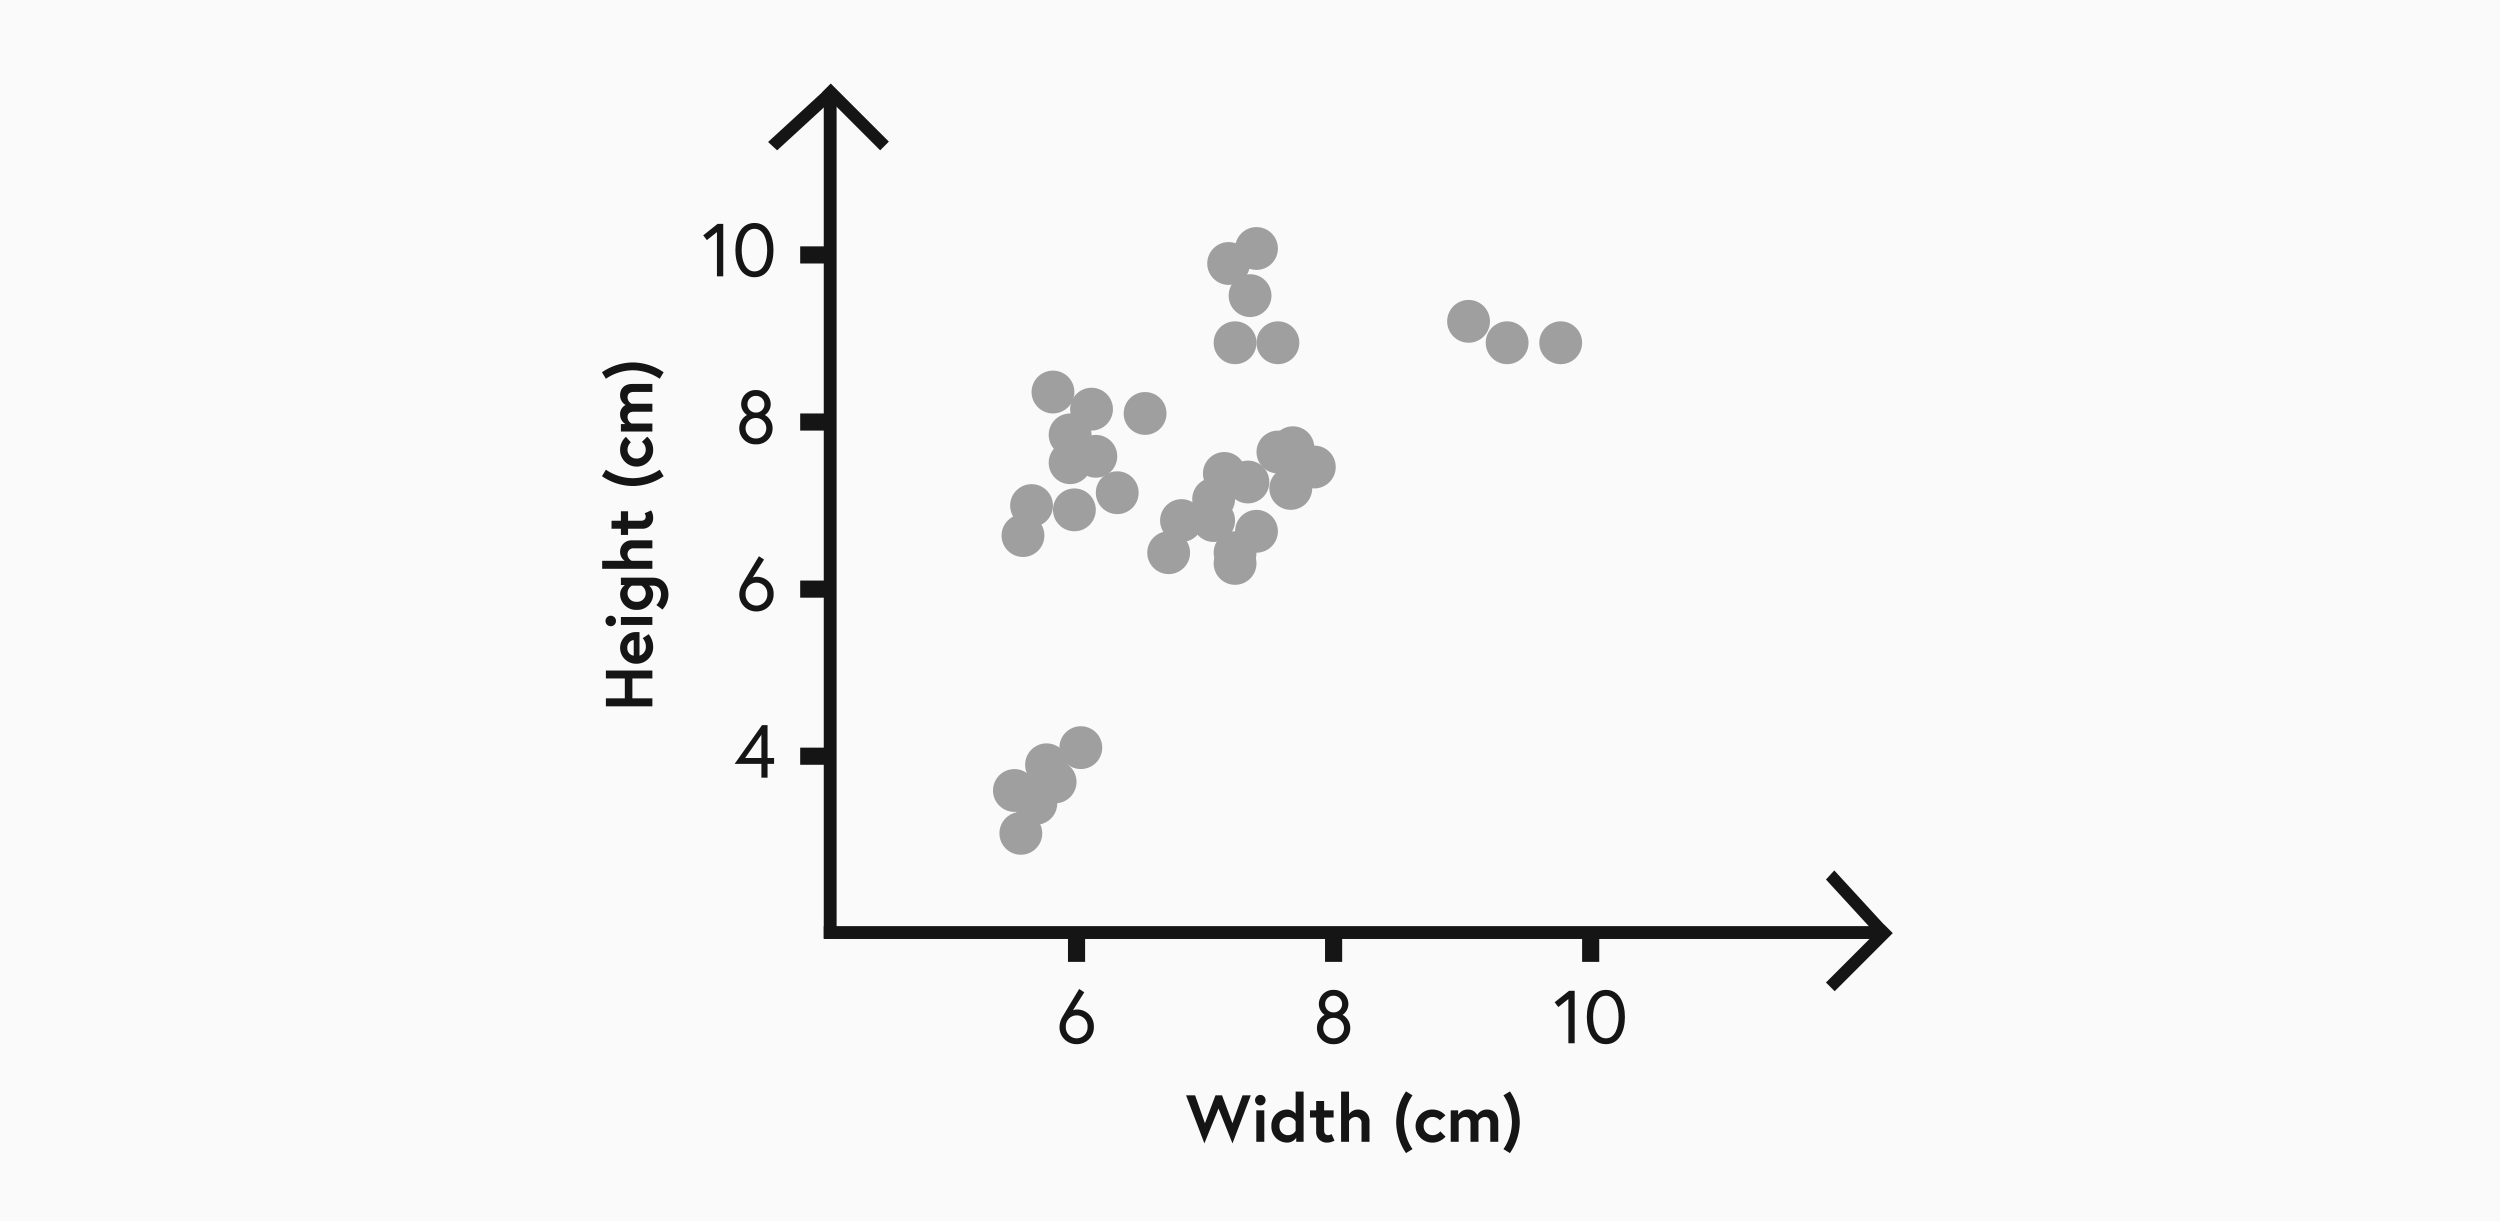 <svg xmlns="http://www.w3.org/2000/svg" width="1167" height="570" viewBox="0 0 1167 570">
  <g id="Group_31" data-name="Group 31" transform="translate(-377 -265)">
    <rect id="Rectangle_3" data-name="Rectangle 3" width="1167" height="570" transform="translate(377 265)" fill="#fafafa"/>
    <g id="Group_30" data-name="Group 30">
      <g id="Group_16" data-name="Group 16" transform="translate(212.529 -29.758)">
        <g id="Group_8" data-name="Group 8" transform="translate(184.001 22.352)">
          <rect id="Rectangle_4" data-name="Rectangle 4" width="6" height="391.083" transform="translate(365 319.324)" fill="#151515"/>
          <path id="Union_3" data-name="Union 3" d="M0,40V34.245H32.553L34,.245,39.755,0,38.3,34.245h.069V40Z" transform="translate(367.11 366.801) rotate(-135)" fill="#151515"/>
        </g>
        <g id="Group_11" data-name="Group 11" transform="translate(1359.406 362.074) rotate(90)">
          <rect id="Rectangle_4-2" data-name="Rectangle 4" width="6" height="491.083" transform="translate(365 319.324)" fill="#151515"/>
          <path id="Union_3-2" data-name="Union 3" d="M0,40V34.245H32.553L34,.245,39.755,0,38.3,34.245h.069V40Z" transform="translate(367.11 366.801) rotate(-135)" fill="#151515"/>
        </g>
      </g>
      <circle id="Ellipse_3" data-name="Ellipse 3" cx="10" cy="10" r="10" transform="translate(858.529 438)" fill="#9f9f9f"/>
      <circle id="Ellipse_29" data-name="Ellipse 29" cx="10" cy="10" r="10" transform="translate(876.529 446)" fill="#9f9f9f"/>
      <circle id="Ellipse_30" data-name="Ellipse 30" cx="10" cy="10" r="10" transform="translate(866.529 458)" fill="#9f9f9f"/>
      <circle id="Ellipse_31" data-name="Ellipse 31" cx="10" cy="10" r="10" transform="translate(866.529 471)" fill="#9f9f9f"/>
      <circle id="Ellipse_40" data-name="Ellipse 40" cx="10" cy="10" r="10" transform="translate(848.529 491)" fill="#9f9f9f"/>
      <circle id="Ellipse_41" data-name="Ellipse 41" cx="10" cy="10" r="10" transform="translate(844.529 505)" fill="#9f9f9f"/>
      <circle id="Ellipse_32" data-name="Ellipse 32" cx="10" cy="10" r="10" transform="translate(878.529 468)" fill="#9f9f9f"/>
      <circle id="Ellipse_33" data-name="Ellipse 33" cx="10" cy="10" r="10" transform="translate(868.529 493)" fill="#9f9f9f"/>
      <circle id="Ellipse_34" data-name="Ellipse 34" cx="10" cy="10" r="10" transform="translate(888.529 485)" fill="#9f9f9f"/>
      <circle id="Ellipse_35" data-name="Ellipse 35" cx="10" cy="10" r="10" transform="translate(901.529 448)" fill="#9f9f9f"/>
      <circle id="Ellipse_36" data-name="Ellipse 36" cx="10" cy="10" r="10" transform="translate(943.529 415)" fill="#9f9f9f"/>
      <circle id="Ellipse_37" data-name="Ellipse 37" cx="10" cy="10" r="10" transform="translate(950.529 393)" fill="#9f9f9f"/>
      <circle id="Ellipse_38" data-name="Ellipse 38" cx="10" cy="10" r="10" transform="translate(940.529 378)" fill="#9f9f9f"/>
      <circle id="Ellipse_39" data-name="Ellipse 39" cx="10" cy="10" r="10" transform="translate(953.529 371)" fill="#9f9f9f"/>
      <circle id="Ellipse_4" data-name="Ellipse 4" cx="10" cy="10" r="10" transform="translate(850.529 630)" fill="#9f9f9f"/>
      <rect id="Rectangle_8" data-name="Rectangle 8" width="12" height="8" transform="translate(750.529 380)" fill="#151515"/>
      <rect id="Rectangle_8-2" data-name="Rectangle 8" width="12" height="8" transform="translate(750.529 458)" fill="#151515"/>
      <rect id="Rectangle_8-3" data-name="Rectangle 8" width="12" height="8" transform="translate(750.529 536)" fill="#151515"/>
      <rect id="Rectangle_8-4" data-name="Rectangle 8" width="12" height="8" transform="translate(750.529 614)" fill="#151515"/>
      <rect id="Rectangle_9" data-name="Rectangle 9" width="12" height="8" transform="translate(875.529 714) rotate(-90)" fill="#151515"/>
      <rect id="Rectangle_9-2" data-name="Rectangle 9" width="12" height="8" transform="translate(995.529 714) rotate(-90)" fill="#151515"/>
      <rect id="Rectangle_9-3" data-name="Rectangle 9" width="12" height="8" transform="translate(1115.529 714) rotate(-90)" fill="#151515"/>
      <path id="Path_4" data-name="Path 4" d="M15.283-12.865H6.014V-21.7H2.294V0h3.72V-9.331h9.269V0H19V-21.7h-3.72Zm14.26-2.2a7.418,7.418,0,0,0-7.378,7.719A7.723,7.723,0,0,0,30.07.372a9.411,9.411,0,0,0,5.89-2.108L34.1-4.526a5.914,5.914,0,0,1-4.03,1.488,4.194,4.194,0,0,1-4.123-2.976H36.921c.031-.558.031-1.116.031-1.395A7.39,7.39,0,0,0,29.543-15.066Zm-3.6,6.355a3.381,3.381,0,0,1,3.6-2.976,3.415,3.415,0,0,1,3.689,2.976ZM40.269,0h3.72V-14.694h-3.72ZM39.68-19.437a2.434,2.434,0,0,0,2.449,2.449,2.434,2.434,0,0,0,2.449-2.449,2.434,2.434,0,0,0-2.449-2.449A2.434,2.434,0,0,0,39.68-19.437ZM58.621-1.519V.248c0,2.2-1.3,3.782-4.185,3.782a7.435,7.435,0,0,1-4.867-2.17L47.461,4.712A10.575,10.575,0,0,0,54.436,7.5c4.123,0,7.9-2.263,7.9-7.378V-14.694H58.9v1.922a5.265,5.265,0,0,0-4.433-2.294,7.381,7.381,0,0,0-7.161,7.719A7.381,7.381,0,0,0,54.467.372,5.246,5.246,0,0,0,58.621-1.519Zm0-3.627a4.132,4.132,0,0,1-3.5,2.046,3.931,3.931,0,0,1-4.03-4.247,3.931,3.931,0,0,1,4.03-4.247,4.072,4.072,0,0,1,3.5,2.046Zm15.748-9.92a4.987,4.987,0,0,0-4.154,2.139V-23.436h-3.72V0h3.72V-9.672a3.631,3.631,0,0,1,2.914-1.922,2.712,2.712,0,0,1,2.914,3.007V0h3.72V-9.517A5.265,5.265,0,0,0,74.369-15.066Zm7.936,3.72h2.883v6.51A4.919,4.919,0,0,0,90.21.372a6.693,6.693,0,0,0,3.534-.961L92.38-3.627a2.944,2.944,0,0,1-1.55.527c-.992,0-1.922-.527-1.922-2.325v-5.921h4.433v-3.348H88.908v-4.371h-3.72v4.371H82.305Zm26.474,2.2A22.639,22.639,0,0,1,112.747-21.7l-3.038-1.829a25.837,25.837,0,0,0-4.588,14.384A26,26,0,0,0,109.709,5.27l3.038-1.86A22.639,22.639,0,0,1,108.779-9.145Zm13.3,6.045a4.072,4.072,0,0,1-4.123-4.247,4.072,4.072,0,0,1,4.123-4.247,4.568,4.568,0,0,1,3.441,1.55l2.573-2.294a7.877,7.877,0,0,0-6.014-2.728,7.742,7.742,0,0,0-7.9,7.719,7.762,7.762,0,0,0,7.9,7.719,7.953,7.953,0,0,0,6.076-2.79L125.705-4.9A4.339,4.339,0,0,1,122.078-3.1Zm25.544-11.966a5.146,5.146,0,0,0-4.681,2.573,4.7,4.7,0,0,0-4.557-2.573,5.1,5.1,0,0,0-4.34,2.511v-2.139h-3.472V0h3.72V-9.7a3.488,3.488,0,0,1,2.883-1.891c1.86,0,2.635,1.085,2.635,3.1V0h3.72V-9.7a3.488,3.488,0,0,1,2.883-1.891c1.86,0,2.635,1.085,2.635,3.1V0h3.72V-9.455C152.768-12.989,150.6-15.066,147.622-15.066Zm11.532,5.921A22.639,22.639,0,0,1,155.186,3.41l3.038,1.86a26,26,0,0,0,4.588-14.415,25.837,25.837,0,0,0-4.588-14.384L155.186-21.7A22.639,22.639,0,0,1,159.154-9.145Z" transform="translate(681.529 597) rotate(-90)" fill="#151515"/>
      <path id="Path_12" data-name="Path 12" d="M30.349-21.7H26.474L21.762-8.68,16.926-21.7H13.857L8.928-8.68,4.34-21.7H.124L8.68.744l6.6-16.275L21.793.744ZM32.922,0h3.72V-14.694h-3.72Zm-.589-19.437a2.434,2.434,0,0,0,2.449,2.449,2.434,2.434,0,0,0,2.449-2.449,2.434,2.434,0,0,0-2.449-2.449A2.434,2.434,0,0,0,32.333-19.437Zm22.661-4h-3.72v10.292a5.241,5.241,0,0,0-4.154-1.922,7.381,7.381,0,0,0-7.161,7.719A7.381,7.381,0,0,0,47.12.372a5.08,5.08,0,0,0,4.433-2.294V0h3.441Zm-3.72,18.29a4.072,4.072,0,0,1-3.5,2.046,3.931,3.931,0,0,1-4.03-4.247,3.931,3.931,0,0,1,4.03-4.247,4.072,4.072,0,0,1,3.5,2.046Zm6.7-6.2h2.883v6.51A4.919,4.919,0,0,0,65.875.372a6.693,6.693,0,0,0,3.534-.961L68.045-3.627a2.944,2.944,0,0,1-1.55.527c-.992,0-1.922-.527-1.922-2.325v-5.921h4.433v-3.348H64.573v-4.371h-3.72v4.371H57.97Zm22.382-3.72A4.987,4.987,0,0,0,76.2-12.927V-23.436h-3.72V0H76.2V-9.672a3.631,3.631,0,0,1,2.914-1.922,2.712,2.712,0,0,1,2.914,3.007V0h3.72V-9.517A5.265,5.265,0,0,0,80.352-15.066Zm21.514,5.921A22.639,22.639,0,0,1,105.834-21.7L102.8-23.529A25.837,25.837,0,0,0,98.208-9.145,26,26,0,0,0,102.8,5.27l3.038-1.86A22.639,22.639,0,0,1,101.866-9.145Zm13.3,6.045a4.072,4.072,0,0,1-4.123-4.247,4.072,4.072,0,0,1,4.123-4.247,4.568,4.568,0,0,1,3.441,1.55l2.573-2.294a7.877,7.877,0,0,0-6.014-2.728,7.742,7.742,0,0,0-7.905,7.719A7.762,7.762,0,0,0,115.165.372a7.953,7.953,0,0,0,6.076-2.79L118.792-4.9A4.339,4.339,0,0,1,115.165-3.1Zm25.544-11.966a5.146,5.146,0,0,0-4.681,2.573,4.7,4.7,0,0,0-4.557-2.573,5.1,5.1,0,0,0-4.34,2.511v-2.139h-3.472V0h3.72V-9.7a3.488,3.488,0,0,1,2.883-1.891c1.86,0,2.635,1.085,2.635,3.1V0h3.72V-9.7a3.488,3.488,0,0,1,2.883-1.891c1.86,0,2.635,1.085,2.635,3.1V0h3.72V-9.455C145.855-12.989,143.685-15.066,140.709-15.066Zm11.532,5.921A22.639,22.639,0,0,1,148.273,3.41l3.038,1.86A26,26,0,0,0,155.9-9.145a25.837,25.837,0,0,0-4.588-14.384L148.273-21.7A22.639,22.639,0,0,1,152.241-9.145Z" transform="translate(930.529 798)" fill="#151515"/>
      <path id="Path_9" data-name="Path 9" d="M3.605-23.8l-2.38-1.54s-7.49,12.425-7.98,13.335a9.735,9.735,0,0,0-1.19,4.34A7.864,7.864,0,0,0,.07.42,7.881,7.881,0,0,0,8.085-7.735,7.75,7.75,0,0,0,.07-15.75a4.453,4.453,0,0,0-1.75.35ZM.07-13.02A5.04,5.04,0,0,1,5.145-7.735,5.116,5.116,0,0,1,.07-2.31,5.116,5.116,0,0,1-5-7.735,5.04,5.04,0,0,1,.07-13.02Z" transform="translate(879.529 752)" fill="#151515"/>
      <path id="Path_10" data-name="Path 10" d="M0-24.92a6.641,6.641,0,0,0-6.895,6.58,6.1,6.1,0,0,0,2.73,5.075A6.92,6.92,0,0,0-7.77-7,7.422,7.422,0,0,0,0,.42,7.422,7.422,0,0,0,7.77-7a6.92,6.92,0,0,0-3.6-6.265A6.1,6.1,0,0,0,6.9-18.34,6.641,6.641,0,0,0,0-24.92ZM0-2.31A4.719,4.719,0,0,1-4.83-7,4.735,4.735,0,0,1,0-11.865,4.735,4.735,0,0,1,4.83-7,4.719,4.719,0,0,1,0-2.31ZM0-14.42a3.828,3.828,0,0,1-3.955-3.885A3.828,3.828,0,0,1,0-22.19a3.828,3.828,0,0,1,3.955,3.885A3.828,3.828,0,0,1,0-14.42Z" transform="translate(999.529 752)" fill="#151515"/>
      <path id="Path_11" data-name="Path 11" d="M-16.818-19.145l1.715,2.24,4.69-3.745V0h2.94V-24.5H-10.1ZM7.122-24.92C.892-24.92-1.8-18.8-1.8-12.25S.892.42,7.122.42,15.977-5.7,15.977-12.25,13.352-24.92,7.122-24.92Zm0,22.61c-4.34,0-5.985-5.145-5.985-9.94s1.645-9.94,5.985-9.94,5.915,5.145,5.915,9.94S11.463-2.31,7.122-2.31Z" transform="translate(1119.529 752)" fill="#151515"/>
      <path id="Path_5" data-name="Path 5" d="M-34.265-19.145l1.715,2.24,4.69-3.745V0h2.94V-24.5h-2.625Zm23.94-5.775c-6.23,0-8.925,6.125-8.925,12.67S-16.555.42-10.325.42-1.47-5.7-1.47-12.25-4.1-24.92-10.325-24.92Zm0,22.61c-4.34,0-5.985-5.145-5.985-9.94s1.645-9.94,5.985-9.94,5.915,5.145,5.915,9.94S-5.985-2.31-10.325-2.31Z" transform="translate(739.529 394)" fill="#151515"/>
      <path id="Path_6" data-name="Path 6" d="M-9.66-24.92a6.641,6.641,0,0,0-6.9,6.58,6.1,6.1,0,0,0,2.73,5.075A6.92,6.92,0,0,0-17.43-7,7.422,7.422,0,0,0-9.66.42,7.422,7.422,0,0,0-1.89-7a6.92,6.92,0,0,0-3.6-6.265,6.1,6.1,0,0,0,2.73-5.075A6.641,6.641,0,0,0-9.66-24.92Zm0,22.61A4.719,4.719,0,0,1-14.49-7a4.735,4.735,0,0,1,4.83-4.865A4.735,4.735,0,0,1-4.83-7,4.719,4.719,0,0,1-9.66-2.31Zm0-12.11a3.828,3.828,0,0,1-3.955-3.885A3.828,3.828,0,0,1-9.66-22.19,3.828,3.828,0,0,1-5.7-18.305,3.828,3.828,0,0,1-9.66-14.42Z" transform="translate(739.529 472)" fill="#151515"/>
      <path id="Path_7" data-name="Path 7" d="M-5.88-23.8l-2.38-1.54s-7.49,12.425-7.98,13.335a9.735,9.735,0,0,0-1.19,4.34A7.864,7.864,0,0,0-9.415.42,7.881,7.881,0,0,0-1.4-7.735,7.75,7.75,0,0,0-9.415-15.75a4.453,4.453,0,0,0-1.75.35ZM-9.415-13.02A5.04,5.04,0,0,1-4.34-7.735,5.116,5.116,0,0,1-9.415-2.31,5.116,5.116,0,0,1-14.49-7.735,5.04,5.04,0,0,1-9.415-13.02Z" transform="translate(739.529 550)" fill="#151515"/>
      <path id="Path_8" data-name="Path 8" d="M-19.6-6.44H-7.105V0h2.87V-6.44H-1.19V-9.17H-4.235V-24.5h-2.59Zm4.9-2.73,7.595-10.85V-9.17Z" transform="translate(739.529 628)" fill="#151515"/>
      <circle id="Ellipse_7" data-name="Ellipse 7" cx="10" cy="10" r="10" transform="translate(843.529 644)" fill="#9f9f9f"/>
      <circle id="Ellipse_8" data-name="Ellipse 8" cx="10" cy="10" r="10" transform="translate(840.529 624)" fill="#9f9f9f"/>
      <circle id="Ellipse_9" data-name="Ellipse 9" cx="10" cy="10" r="10" transform="translate(859.529 620)" fill="#9f9f9f"/>
      <circle id="Ellipse_10" data-name="Ellipse 10" cx="10" cy="10" r="10" transform="translate(855.529 612)" fill="#9f9f9f"/>
      <circle id="Ellipse_11" data-name="Ellipse 11" cx="10" cy="10" r="10" transform="translate(871.529 604)" fill="#9f9f9f"/>
      <circle id="Ellipse_12" data-name="Ellipse 12" cx="10" cy="10" r="10" transform="translate(912.529 513)" fill="#9f9f9f"/>
      <circle id="Ellipse_13" data-name="Ellipse 13" cx="10" cy="10" r="10" transform="translate(943.529 518)" fill="#9f9f9f"/>
      <circle id="Ellipse_19" data-name="Ellipse 19" cx="10" cy="10" r="10" transform="translate(943.529 513)" fill="#9f9f9f"/>
      <circle id="Ellipse_20" data-name="Ellipse 20" cx="10" cy="10" r="10" transform="translate(953.529 503)" fill="#9f9f9f"/>
      <circle id="Ellipse_21" data-name="Ellipse 21" cx="10" cy="10" r="10" transform="translate(969.529 483)" fill="#9f9f9f"/>
      <circle id="Ellipse_22" data-name="Ellipse 22" cx="10" cy="10" r="10" transform="translate(980.529 473)" fill="#9f9f9f"/>
      <circle id="Ellipse_23" data-name="Ellipse 23" cx="10" cy="10" r="10" transform="translate(970.529 464)" fill="#9f9f9f"/>
      <circle id="Ellipse_24" data-name="Ellipse 24" cx="10" cy="10" r="10" transform="translate(963.529 466)" fill="#9f9f9f"/>
      <circle id="Ellipse_25" data-name="Ellipse 25" cx="10" cy="10" r="10" transform="translate(963.529 415)" fill="#9f9f9f"/>
      <circle id="Ellipse_26" data-name="Ellipse 26" cx="10" cy="10" r="10" transform="translate(1052.529 405)" fill="#9f9f9f"/>
      <circle id="Ellipse_27" data-name="Ellipse 27" cx="10" cy="10" r="10" transform="translate(1070.529 415)" fill="#9f9f9f"/>
      <circle id="Ellipse_28" data-name="Ellipse 28" cx="10" cy="10" r="10" transform="translate(1095.529 415)" fill="#9f9f9f"/>
      <circle id="Ellipse_14" data-name="Ellipse 14" cx="10" cy="10" r="10" transform="translate(918.529 498)" fill="#9f9f9f"/>
      <circle id="Ellipse_15" data-name="Ellipse 15" cx="10" cy="10" r="10" transform="translate(933.529 498)" fill="#9f9f9f"/>
      <circle id="Ellipse_16" data-name="Ellipse 16" cx="10" cy="10" r="10" transform="translate(933.529 488)" fill="#9f9f9f"/>
      <circle id="Ellipse_17" data-name="Ellipse 17" cx="10" cy="10" r="10" transform="translate(949.529 480)" fill="#9f9f9f"/>
      <circle id="Ellipse_18" data-name="Ellipse 18" cx="10" cy="10" r="10" transform="translate(938.529 476)" fill="#9f9f9f"/>
    </g>
  </g>
</svg>
